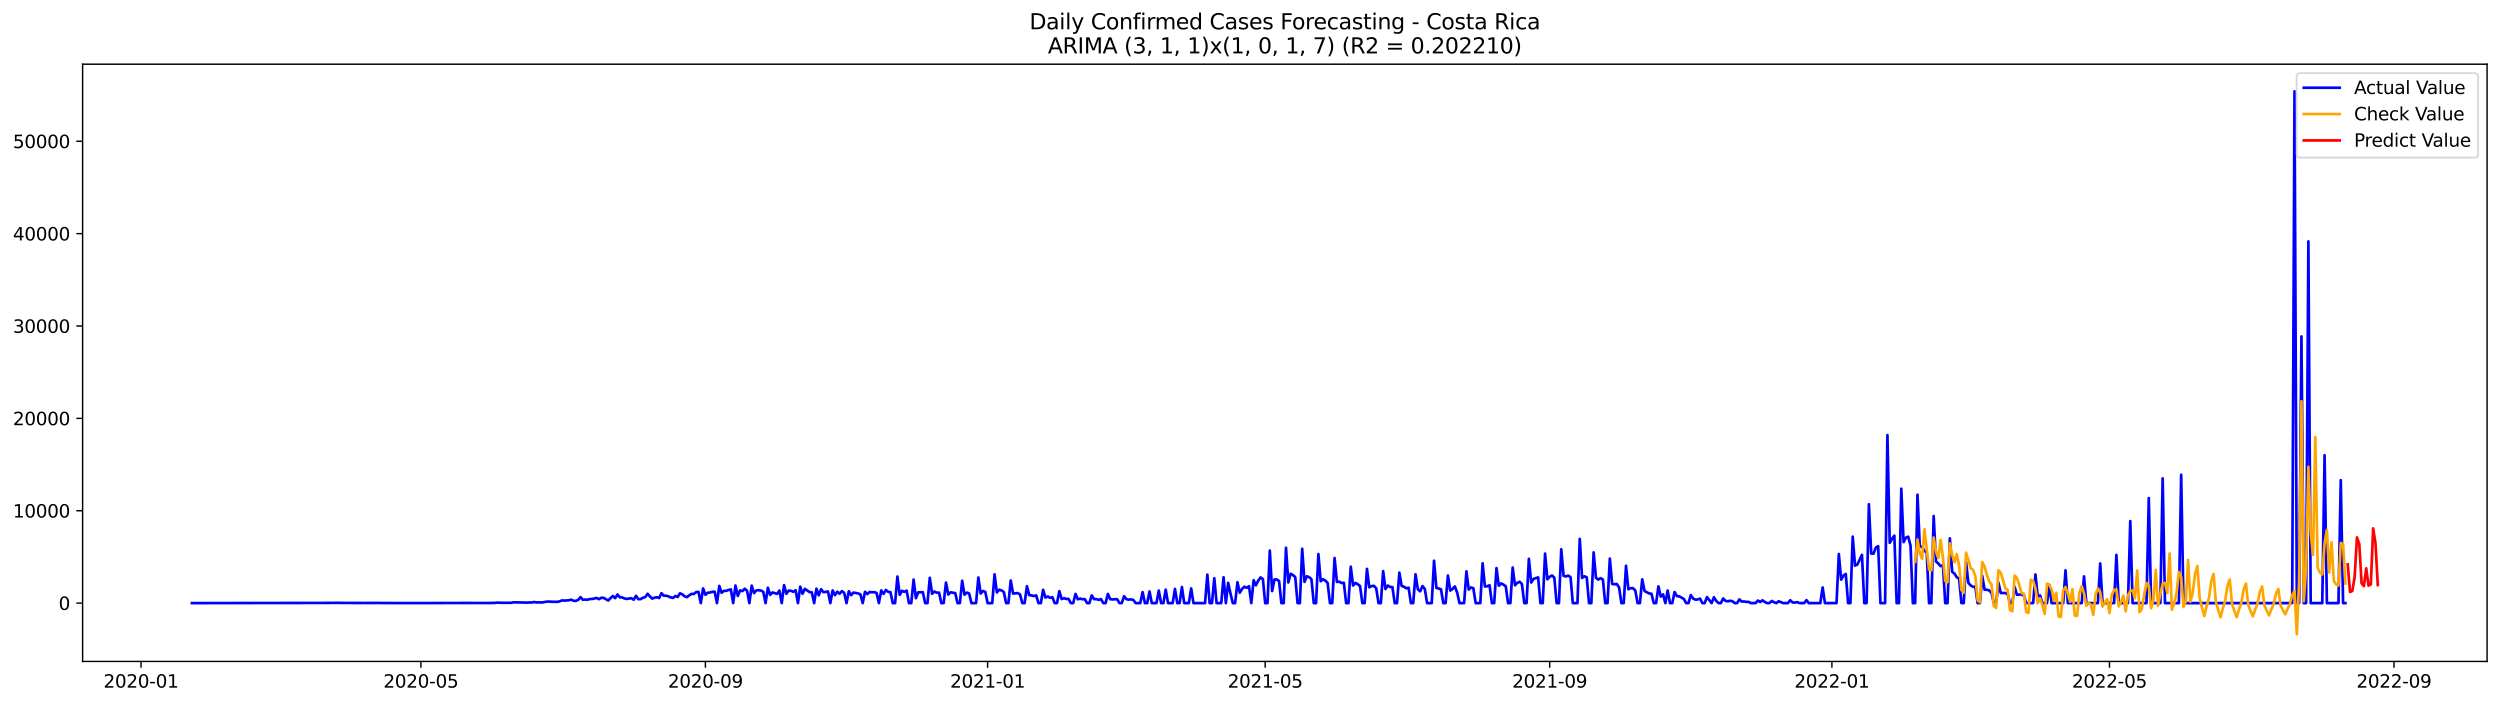 <?xml version="1.0" encoding="utf-8" standalone="no"?>
<!DOCTYPE svg PUBLIC "-//W3C//DTD SVG 1.1//EN"
  "http://www.w3.org/Graphics/SVG/1.1/DTD/svg11.dtd">
<svg xmlns:xlink="http://www.w3.org/1999/xlink" width="1392.412pt" height="392.274pt" viewBox="0 0 1392.412 392.274" xmlns="http://www.w3.org/2000/svg" version="1.1">
 <defs>
  <style type="text/css">*{stroke-linejoin: round; stroke-linecap: butt}</style>
 </defs>
 <g id="figure_1">
  <g id="patch_1">
   <path d="M 0 392.274 
L 1392.412 392.274 
L 1392.412 0 
L 0 0 
z
" style="fill: #ffffff"/>
  </g>
  <g id="axes_1">
   <g id="patch_2">
    <path d="M 46.013 368.396 
L 1385.213 368.396 
L 1385.213 35.755 
L 46.013 35.755 
z
" style="fill: #ffffff"/>
   </g>
   <g id="matplotlib.axis_1">
    <g id="xtick_1">
     <g id="line2d_1">
      <defs>
       <path id="me4f6e1c572" d="M 0 0 
L 0 3.5 
" style="stroke: #000000; stroke-width: 0.8"/>
      </defs>
      <g>
       <use xlink:href="#me4f6e1c572" x="78.542" y="368.396" style="stroke: #000000; stroke-width: 0.8"/>
      </g>
     </g>
     <g id="text_1">
      <!-- 2020-01 -->
      <g transform="translate(57.651 382.994)scale(0.1 -0.1)">
       <defs>
        <path id="DejaVuSans-32" d="M 1228 531 
L 3431 531 
L 3431 0 
L 469 0 
L 469 531 
Q 828 903 1448 1529 
Q 2069 2156 2228 2338 
Q 2531 2678 2651 2914 
Q 2772 3150 2772 3378 
Q 2772 3750 2511 3984 
Q 2250 4219 1831 4219 
Q 1534 4219 1204 4116 
Q 875 4013 500 3803 
L 500 4441 
Q 881 4594 1212 4672 
Q 1544 4750 1819 4750 
Q 2544 4750 2975 4387 
Q 3406 4025 3406 3419 
Q 3406 3131 3298 2873 
Q 3191 2616 2906 2266 
Q 2828 2175 2409 1742 
Q 1991 1309 1228 531 
z
" transform="scale(0.016)"/>
        <path id="DejaVuSans-30" d="M 2034 4250 
Q 1547 4250 1301 3770 
Q 1056 3291 1056 2328 
Q 1056 1369 1301 889 
Q 1547 409 2034 409 
Q 2525 409 2770 889 
Q 3016 1369 3016 2328 
Q 3016 3291 2770 3770 
Q 2525 4250 2034 4250 
z
M 2034 4750 
Q 2819 4750 3233 4129 
Q 3647 3509 3647 2328 
Q 3647 1150 3233 529 
Q 2819 -91 2034 -91 
Q 1250 -91 836 529 
Q 422 1150 422 2328 
Q 422 3509 836 4129 
Q 1250 4750 2034 4750 
z
" transform="scale(0.016)"/>
        <path id="DejaVuSans-2d" d="M 313 2009 
L 1997 2009 
L 1997 1497 
L 313 1497 
L 313 2009 
z
" transform="scale(0.016)"/>
        <path id="DejaVuSans-31" d="M 794 531 
L 1825 531 
L 1825 4091 
L 703 3866 
L 703 4441 
L 1819 4666 
L 2450 4666 
L 2450 531 
L 3481 531 
L 3481 0 
L 794 0 
L 794 531 
z
" transform="scale(0.016)"/>
       </defs>
       <use xlink:href="#DejaVuSans-32"/>
       <use xlink:href="#DejaVuSans-30" x="63.623"/>
       <use xlink:href="#DejaVuSans-32" x="127.246"/>
       <use xlink:href="#DejaVuSans-30" x="190.869"/>
       <use xlink:href="#DejaVuSans-2d" x="254.492"/>
       <use xlink:href="#DejaVuSans-30" x="290.576"/>
       <use xlink:href="#DejaVuSans-31" x="354.199"/>
      </g>
     </g>
    </g>
    <g id="xtick_2">
     <g id="line2d_2">
      <g>
       <use xlink:href="#me4f6e1c572" x="234.428" y="368.396" style="stroke: #000000; stroke-width: 0.8"/>
      </g>
     </g>
     <g id="text_2">
      <!-- 2020-05 -->
      <g transform="translate(213.537 382.994)scale(0.1 -0.1)">
       <defs>
        <path id="DejaVuSans-35" d="M 691 4666 
L 3169 4666 
L 3169 4134 
L 1269 4134 
L 1269 2991 
Q 1406 3038 1543 3061 
Q 1681 3084 1819 3084 
Q 2600 3084 3056 2656 
Q 3513 2228 3513 1497 
Q 3513 744 3044 326 
Q 2575 -91 1722 -91 
Q 1428 -91 1123 -41 
Q 819 9 494 109 
L 494 744 
Q 775 591 1075 516 
Q 1375 441 1709 441 
Q 2250 441 2565 725 
Q 2881 1009 2881 1497 
Q 2881 1984 2565 2268 
Q 2250 2553 1709 2553 
Q 1456 2553 1204 2497 
Q 953 2441 691 2322 
L 691 4666 
z
" transform="scale(0.016)"/>
       </defs>
       <use xlink:href="#DejaVuSans-32"/>
       <use xlink:href="#DejaVuSans-30" x="63.623"/>
       <use xlink:href="#DejaVuSans-32" x="127.246"/>
       <use xlink:href="#DejaVuSans-30" x="190.869"/>
       <use xlink:href="#DejaVuSans-2d" x="254.492"/>
       <use xlink:href="#DejaVuSans-30" x="290.576"/>
       <use xlink:href="#DejaVuSans-35" x="354.199"/>
      </g>
     </g>
    </g>
    <g id="xtick_3">
     <g id="line2d_3">
      <g>
       <use xlink:href="#me4f6e1c572" x="392.89" y="368.396" style="stroke: #000000; stroke-width: 0.8"/>
      </g>
     </g>
     <g id="text_3">
      <!-- 2020-09 -->
      <g transform="translate(371.999 382.994)scale(0.1 -0.1)">
       <defs>
        <path id="DejaVuSans-39" d="M 703 97 
L 703 672 
Q 941 559 1184 500 
Q 1428 441 1663 441 
Q 2288 441 2617 861 
Q 2947 1281 2994 2138 
Q 2813 1869 2534 1725 
Q 2256 1581 1919 1581 
Q 1219 1581 811 2004 
Q 403 2428 403 3163 
Q 403 3881 828 4315 
Q 1253 4750 1959 4750 
Q 2769 4750 3195 4129 
Q 3622 3509 3622 2328 
Q 3622 1225 3098 567 
Q 2575 -91 1691 -91 
Q 1453 -91 1209 -44 
Q 966 3 703 97 
z
M 1959 2075 
Q 2384 2075 2632 2365 
Q 2881 2656 2881 3163 
Q 2881 3666 2632 3958 
Q 2384 4250 1959 4250 
Q 1534 4250 1286 3958 
Q 1038 3666 1038 3163 
Q 1038 2656 1286 2365 
Q 1534 2075 1959 2075 
z
" transform="scale(0.016)"/>
       </defs>
       <use xlink:href="#DejaVuSans-32"/>
       <use xlink:href="#DejaVuSans-30" x="63.623"/>
       <use xlink:href="#DejaVuSans-32" x="127.246"/>
       <use xlink:href="#DejaVuSans-30" x="190.869"/>
       <use xlink:href="#DejaVuSans-2d" x="254.492"/>
       <use xlink:href="#DejaVuSans-30" x="290.576"/>
       <use xlink:href="#DejaVuSans-39" x="354.199"/>
      </g>
     </g>
    </g>
    <g id="xtick_4">
     <g id="line2d_4">
      <g>
       <use xlink:href="#me4f6e1c572" x="550.064" y="368.396" style="stroke: #000000; stroke-width: 0.8"/>
      </g>
     </g>
     <g id="text_4">
      <!-- 2021-01 -->
      <g transform="translate(529.173 382.994)scale(0.1 -0.1)">
       <use xlink:href="#DejaVuSans-32"/>
       <use xlink:href="#DejaVuSans-30" x="63.623"/>
       <use xlink:href="#DejaVuSans-32" x="127.246"/>
       <use xlink:href="#DejaVuSans-31" x="190.869"/>
       <use xlink:href="#DejaVuSans-2d" x="254.492"/>
       <use xlink:href="#DejaVuSans-30" x="290.576"/>
       <use xlink:href="#DejaVuSans-31" x="354.199"/>
      </g>
     </g>
    </g>
    <g id="xtick_5">
     <g id="line2d_5">
      <g>
       <use xlink:href="#me4f6e1c572" x="704.662" y="368.396" style="stroke: #000000; stroke-width: 0.8"/>
      </g>
     </g>
     <g id="text_5">
      <!-- 2021-05 -->
      <g transform="translate(683.77 382.994)scale(0.1 -0.1)">
       <use xlink:href="#DejaVuSans-32"/>
       <use xlink:href="#DejaVuSans-30" x="63.623"/>
       <use xlink:href="#DejaVuSans-32" x="127.246"/>
       <use xlink:href="#DejaVuSans-31" x="190.869"/>
       <use xlink:href="#DejaVuSans-2d" x="254.492"/>
       <use xlink:href="#DejaVuSans-30" x="290.576"/>
       <use xlink:href="#DejaVuSans-35" x="354.199"/>
      </g>
     </g>
    </g>
    <g id="xtick_6">
     <g id="line2d_6">
      <g>
       <use xlink:href="#me4f6e1c572" x="863.124" y="368.396" style="stroke: #000000; stroke-width: 0.8"/>
      </g>
     </g>
     <g id="text_6">
      <!-- 2021-09 -->
      <g transform="translate(842.233 382.994)scale(0.1 -0.1)">
       <use xlink:href="#DejaVuSans-32"/>
       <use xlink:href="#DejaVuSans-30" x="63.623"/>
       <use xlink:href="#DejaVuSans-32" x="127.246"/>
       <use xlink:href="#DejaVuSans-31" x="190.869"/>
       <use xlink:href="#DejaVuSans-2d" x="254.492"/>
       <use xlink:href="#DejaVuSans-30" x="290.576"/>
       <use xlink:href="#DejaVuSans-39" x="354.199"/>
      </g>
     </g>
    </g>
    <g id="xtick_7">
     <g id="line2d_7">
      <g>
       <use xlink:href="#me4f6e1c572" x="1020.298" y="368.396" style="stroke: #000000; stroke-width: 0.8"/>
      </g>
     </g>
     <g id="text_7">
      <!-- 2022-01 -->
      <g transform="translate(999.407 382.994)scale(0.1 -0.1)">
       <use xlink:href="#DejaVuSans-32"/>
       <use xlink:href="#DejaVuSans-30" x="63.623"/>
       <use xlink:href="#DejaVuSans-32" x="127.246"/>
       <use xlink:href="#DejaVuSans-32" x="190.869"/>
       <use xlink:href="#DejaVuSans-2d" x="254.492"/>
       <use xlink:href="#DejaVuSans-30" x="290.576"/>
       <use xlink:href="#DejaVuSans-31" x="354.199"/>
      </g>
     </g>
    </g>
    <g id="xtick_8">
     <g id="line2d_8">
      <g>
       <use xlink:href="#me4f6e1c572" x="1174.896" y="368.396" style="stroke: #000000; stroke-width: 0.8"/>
      </g>
     </g>
     <g id="text_8">
      <!-- 2022-05 -->
      <g transform="translate(1154.004 382.994)scale(0.1 -0.1)">
       <use xlink:href="#DejaVuSans-32"/>
       <use xlink:href="#DejaVuSans-30" x="63.623"/>
       <use xlink:href="#DejaVuSans-32" x="127.246"/>
       <use xlink:href="#DejaVuSans-32" x="190.869"/>
       <use xlink:href="#DejaVuSans-2d" x="254.492"/>
       <use xlink:href="#DejaVuSans-30" x="290.576"/>
       <use xlink:href="#DejaVuSans-35" x="354.199"/>
      </g>
     </g>
    </g>
    <g id="xtick_9">
     <g id="line2d_9">
      <g>
       <use xlink:href="#me4f6e1c572" x="1333.358" y="368.396" style="stroke: #000000; stroke-width: 0.8"/>
      </g>
     </g>
     <g id="text_9">
      <!-- 2022-09 -->
      <g transform="translate(1312.467 382.994)scale(0.1 -0.1)">
       <use xlink:href="#DejaVuSans-32"/>
       <use xlink:href="#DejaVuSans-30" x="63.623"/>
       <use xlink:href="#DejaVuSans-32" x="127.246"/>
       <use xlink:href="#DejaVuSans-32" x="190.869"/>
       <use xlink:href="#DejaVuSans-2d" x="254.492"/>
       <use xlink:href="#DejaVuSans-30" x="290.576"/>
       <use xlink:href="#DejaVuSans-39" x="354.199"/>
      </g>
     </g>
    </g>
   </g>
   <g id="matplotlib.axis_2">
    <g id="ytick_1">
     <g id="line2d_10">
      <defs>
       <path id="m1cd0a326ac" d="M 0 0 
L -3.5 0 
" style="stroke: #000000; stroke-width: 0.8"/>
      </defs>
      <g>
       <use xlink:href="#m1cd0a326ac" x="46.013" y="335.909" style="stroke: #000000; stroke-width: 0.8"/>
      </g>
     </g>
     <g id="text_10">
      <!-- 0 -->
      <g transform="translate(32.65 339.708)scale(0.1 -0.1)">
       <use xlink:href="#DejaVuSans-30"/>
      </g>
     </g>
    </g>
    <g id="ytick_2">
     <g id="line2d_11">
      <g>
       <use xlink:href="#m1cd0a326ac" x="46.013" y="284.464" style="stroke: #000000; stroke-width: 0.8"/>
      </g>
     </g>
     <g id="text_11">
      <!-- 10000 -->
      <g transform="translate(7.2 288.264)scale(0.1 -0.1)">
       <use xlink:href="#DejaVuSans-31"/>
       <use xlink:href="#DejaVuSans-30" x="63.623"/>
       <use xlink:href="#DejaVuSans-30" x="127.246"/>
       <use xlink:href="#DejaVuSans-30" x="190.869"/>
       <use xlink:href="#DejaVuSans-30" x="254.492"/>
      </g>
     </g>
    </g>
    <g id="ytick_3">
     <g id="line2d_12">
      <g>
       <use xlink:href="#m1cd0a326ac" x="46.013" y="233.02" style="stroke: #000000; stroke-width: 0.8"/>
      </g>
     </g>
     <g id="text_12">
      <!-- 20000 -->
      <g transform="translate(7.2 236.819)scale(0.1 -0.1)">
       <use xlink:href="#DejaVuSans-32"/>
       <use xlink:href="#DejaVuSans-30" x="63.623"/>
       <use xlink:href="#DejaVuSans-30" x="127.246"/>
       <use xlink:href="#DejaVuSans-30" x="190.869"/>
       <use xlink:href="#DejaVuSans-30" x="254.492"/>
      </g>
     </g>
    </g>
    <g id="ytick_4">
     <g id="line2d_13">
      <g>
       <use xlink:href="#m1cd0a326ac" x="46.013" y="181.575" style="stroke: #000000; stroke-width: 0.8"/>
      </g>
     </g>
     <g id="text_13">
      <!-- 30000 -->
      <g transform="translate(7.2 185.375)scale(0.1 -0.1)">
       <defs>
        <path id="DejaVuSans-33" d="M 2597 2516 
Q 3050 2419 3304 2112 
Q 3559 1806 3559 1356 
Q 3559 666 3084 287 
Q 2609 -91 1734 -91 
Q 1441 -91 1130 -33 
Q 819 25 488 141 
L 488 750 
Q 750 597 1062 519 
Q 1375 441 1716 441 
Q 2309 441 2620 675 
Q 2931 909 2931 1356 
Q 2931 1769 2642 2001 
Q 2353 2234 1838 2234 
L 1294 2234 
L 1294 2753 
L 1863 2753 
Q 2328 2753 2575 2939 
Q 2822 3125 2822 3475 
Q 2822 3834 2567 4026 
Q 2313 4219 1838 4219 
Q 1578 4219 1281 4162 
Q 984 4106 628 3988 
L 628 4550 
Q 988 4650 1302 4700 
Q 1616 4750 1894 4750 
Q 2613 4750 3031 4423 
Q 3450 4097 3450 3541 
Q 3450 3153 3228 2886 
Q 3006 2619 2597 2516 
z
" transform="scale(0.016)"/>
       </defs>
       <use xlink:href="#DejaVuSans-33"/>
       <use xlink:href="#DejaVuSans-30" x="63.623"/>
       <use xlink:href="#DejaVuSans-30" x="127.246"/>
       <use xlink:href="#DejaVuSans-30" x="190.869"/>
       <use xlink:href="#DejaVuSans-30" x="254.492"/>
      </g>
     </g>
    </g>
    <g id="ytick_5">
     <g id="line2d_14">
      <g>
       <use xlink:href="#m1cd0a326ac" x="46.013" y="130.131" style="stroke: #000000; stroke-width: 0.8"/>
      </g>
     </g>
     <g id="text_14">
      <!-- 40000 -->
      <g transform="translate(7.2 133.93)scale(0.1 -0.1)">
       <defs>
        <path id="DejaVuSans-34" d="M 2419 4116 
L 825 1625 
L 2419 1625 
L 2419 4116 
z
M 2253 4666 
L 3047 4666 
L 3047 1625 
L 3713 1625 
L 3713 1100 
L 3047 1100 
L 3047 0 
L 2419 0 
L 2419 1100 
L 313 1100 
L 313 1709 
L 2253 4666 
z
" transform="scale(0.016)"/>
       </defs>
       <use xlink:href="#DejaVuSans-34"/>
       <use xlink:href="#DejaVuSans-30" x="63.623"/>
       <use xlink:href="#DejaVuSans-30" x="127.246"/>
       <use xlink:href="#DejaVuSans-30" x="190.869"/>
       <use xlink:href="#DejaVuSans-30" x="254.492"/>
      </g>
     </g>
    </g>
    <g id="ytick_6">
     <g id="line2d_15">
      <g>
       <use xlink:href="#m1cd0a326ac" x="46.013" y="78.686" style="stroke: #000000; stroke-width: 0.8"/>
      </g>
     </g>
     <g id="text_15">
      <!-- 50000 -->
      <g transform="translate(7.2 82.486)scale(0.1 -0.1)">
       <use xlink:href="#DejaVuSans-35"/>
       <use xlink:href="#DejaVuSans-30" x="63.623"/>
       <use xlink:href="#DejaVuSans-30" x="127.246"/>
       <use xlink:href="#DejaVuSans-30" x="190.869"/>
       <use xlink:href="#DejaVuSans-30" x="254.492"/>
      </g>
     </g>
    </g>
   </g>
   <g id="line2d_16">
    <path d="M 106.885 335.909 
L 180.319 335.806 
L 184.184 335.785 
L 188.049 335.754 
L 191.914 335.811 
L 202.22 335.842 
L 211.238 335.821 
L 213.815 335.868 
L 216.392 335.873 
L 238.293 335.893 
L 240.87 335.878 
L 249.888 335.852 
L 255.041 335.857 
L 257.618 335.826 
L 273.077 335.863 
L 274.366 335.765 
L 275.654 335.801 
L 276.942 335.641 
L 279.519 335.734 
L 284.672 335.739 
L 285.961 335.466 
L 293.69 335.641 
L 294.979 335.523 
L 296.267 335.559 
L 297.555 335.297 
L 298.844 335.554 
L 300.132 335.466 
L 301.42 335.58 
L 302.709 335.441 
L 303.997 335.153 
L 305.285 335.039 
L 307.862 335.173 
L 310.438 335.194 
L 311.727 334.931 
L 313.015 334.396 
L 314.303 334.52 
L 316.88 334.314 
L 318.168 333.98 
L 319.457 334.648 
L 320.745 334.648 
L 322.033 334.108 
L 323.322 332.57 
L 324.61 334.057 
L 325.898 333.923 
L 327.187 334.031 
L 328.475 333.645 
L 329.763 333.614 
L 332.34 333.028 
L 333.628 333.733 
L 334.916 332.915 
L 336.205 333.012 
L 338.781 334.484 
L 340.07 333.079 
L 341.358 331.958 
L 342.646 333.131 
L 343.935 331.119 
L 345.223 332.673 
L 346.511 332.76 
L 347.8 333.321 
L 349.088 333.563 
L 351.664 333.182 
L 352.953 334.021 
L 354.241 331.855 
L 355.529 333.712 
L 356.818 333.671 
L 358.106 332.925 
L 359.394 332.549 
L 360.683 330.708 
L 361.971 332.2 
L 363.259 333.419 
L 364.548 332.894 
L 365.836 332.637 
L 367.124 333.085 
L 368.413 330.394 
L 369.701 331.783 
L 370.989 331.762 
L 372.277 332.164 
L 373.566 332.724 
L 374.854 333.033 
L 376.142 331.968 
L 377.431 332.483 
L 378.719 330.461 
L 380.007 331.022 
L 381.296 332.122 
L 382.584 332.601 
L 383.872 331.577 
L 385.161 330.754 
L 386.449 330.842 
L 387.737 329.771 
L 389.025 329.663 
L 390.314 335.909 
L 391.602 327.739 
L 392.89 331.294 
L 394.179 330.142 
L 395.467 329.977 
L 396.755 329.622 
L 398.044 329.53 
L 399.332 335.909 
L 400.62 326.34 
L 401.909 330.162 
L 403.197 329.082 
L 404.485 329.092 
L 405.774 328.604 
L 407.062 328.269 
L 408.35 335.909 
L 409.638 326.098 
L 410.927 331.917 
L 412.215 328.815 
L 413.503 329.211 
L 414.792 327.904 
L 416.08 329.026 
L 417.368 335.909 
L 418.657 326.186 
L 419.945 330.317 
L 421.233 328.861 
L 422.522 328.707 
L 423.81 328.928 
L 425.098 329.566 
L 426.387 335.909 
L 427.675 327.343 
L 428.963 331.33 
L 430.251 329.962 
L 432.828 330.759 
L 434.116 328.948 
L 435.405 335.909 
L 436.693 325.893 
L 437.981 330.697 
L 439.27 328.938 
L 440.558 329.062 
L 441.846 329.607 
L 443.135 328.779 
L 444.423 335.909 
L 445.711 326.731 
L 447 330.687 
L 448.288 327.976 
L 450.864 329.756 
L 452.153 329.91 
L 453.441 335.909 
L 454.729 327.878 
L 456.018 331.551 
L 457.306 328.177 
L 458.594 329.782 
L 459.883 329.684 
L 461.171 329.417 
L 462.459 335.909 
L 463.748 328.851 
L 465.036 331.474 
L 466.324 329.576 
L 467.613 330.677 
L 468.901 329.242 
L 470.189 330.224 
L 471.477 335.909 
L 472.766 329.293 
L 474.054 331.469 
L 475.342 330.039 
L 477.919 330.507 
L 479.207 331.042 
L 480.496 335.909 
L 481.784 329.612 
L 483.072 330.872 
L 484.361 329.725 
L 485.649 329.885 
L 486.937 329.818 
L 488.225 330.25 
L 489.514 335.909 
L 490.802 328.866 
L 492.09 330.775 
L 493.379 328.593 
L 494.667 329.638 
L 495.955 329.802 
L 497.244 335.909 
L 498.532 335.909 
L 499.82 321.108 
L 501.109 331.305 
L 502.397 329.067 
L 503.685 329.622 
L 504.974 328.959 
L 506.262 335.909 
L 507.55 335.909 
L 508.838 322.816 
L 510.127 333.162 
L 511.415 329.9 
L 513.992 329.838 
L 515.28 335.909 
L 516.568 335.909 
L 517.857 321.834 
L 519.145 330.718 
L 520.433 329.437 
L 521.722 330.111 
L 523.01 330.085 
L 524.298 335.909 
L 525.587 335.909 
L 526.875 324.478 
L 528.163 331.14 
L 529.451 329.905 
L 532.028 330.332 
L 533.316 335.909 
L 534.605 335.909 
L 535.893 323.454 
L 537.181 331.222 
L 538.47 330.054 
L 539.758 330.517 
L 541.046 335.909 
L 543.623 335.909 
L 544.911 321.648 
L 546.2 330.574 
L 547.488 329.144 
L 548.776 329.699 
L 550.064 335.909 
L 552.641 335.909 
L 553.929 319.884 
L 555.218 329.967 
L 556.506 328.465 
L 557.794 328.866 
L 559.083 329.699 
L 560.371 335.909 
L 561.659 335.909 
L 562.948 323.32 
L 564.236 330.6 
L 566.812 330.322 
L 568.101 331.047 
L 569.389 335.909 
L 570.677 335.909 
L 571.966 326.5 
L 573.254 331.479 
L 574.542 331.613 
L 575.831 331.973 
L 577.119 331.634 
L 578.407 335.909 
L 579.696 335.909 
L 580.984 328.516 
L 582.272 332.822 
L 583.561 332.2 
L 584.849 332.971 
L 586.137 332.622 
L 587.425 335.909 
L 588.714 335.909 
L 590.002 329.257 
L 591.29 333.645 
L 592.579 333.193 
L 593.867 333.568 
L 595.155 333.614 
L 596.444 335.909 
L 597.732 335.909 
L 599.02 330.78 
L 600.309 333.764 
L 601.597 333.409 
L 602.885 333.758 
L 604.174 333.692 
L 605.462 335.909 
L 606.75 335.909 
L 608.038 331.603 
L 609.327 333.697 
L 610.615 333.676 
L 611.903 334.093 
L 613.192 333.661 
L 614.48 335.909 
L 615.768 335.909 
L 617.057 330.785 
L 618.345 333.733 
L 619.633 333.856 
L 622.21 333.712 
L 623.498 335.909 
L 624.787 335.909 
L 626.075 332.076 
L 627.363 333.707 
L 628.651 333.974 
L 629.94 333.836 
L 631.228 334.124 
L 632.516 335.909 
L 635.093 335.909 
L 636.381 329.777 
L 637.67 335.909 
L 638.958 335.909 
L 640.246 329.422 
L 641.535 335.909 
L 644.111 335.909 
L 645.4 328.943 
L 646.688 335.909 
L 647.976 335.909 
L 649.264 328.418 
L 650.553 335.909 
L 653.129 335.909 
L 654.418 328.012 
L 655.706 335.909 
L 656.994 335.909 
L 658.283 326.957 
L 659.571 335.909 
L 662.148 335.909 
L 663.436 327.75 
L 664.724 335.909 
L 671.166 335.909 
L 672.454 320.054 
L 673.742 335.909 
L 675.031 335.909 
L 676.319 322.029 
L 677.607 335.909 
L 680.184 335.909 
L 681.472 321.509 
L 682.761 335.909 
L 684.049 324.642 
L 685.337 330.538 
L 686.625 335.909 
L 687.914 335.909 
L 689.202 324.282 
L 690.49 330.096 
L 691.779 328.033 
L 693.067 326.772 
L 694.355 327.39 
L 695.644 326.494 
L 696.932 335.909 
L 698.22 323.151 
L 699.509 325.995 
L 700.797 323.387 
L 702.085 321.602 
L 703.374 322.487 
L 704.662 335.909 
L 705.95 335.909 
L 707.238 306.663 
L 708.527 329.2 
L 709.815 322.765 
L 711.103 322.744 
L 712.392 323.603 
L 713.68 335.909 
L 714.968 335.909 
L 716.257 305.083 
L 717.545 324.406 
L 718.833 319.585 
L 720.122 320.275 
L 721.41 321.427 
L 722.698 335.909 
L 723.987 335.909 
L 725.275 305.634 
L 726.563 324.107 
L 727.851 320.99 
L 729.14 321.443 
L 730.428 322.6 
L 731.716 335.909 
L 733.005 335.909 
L 734.293 308.592 
L 735.581 323.716 
L 736.87 322.6 
L 738.158 323.377 
L 739.446 324.694 
L 740.735 335.909 
L 742.023 335.909 
L 743.311 310.783 
L 744.6 324.113 
L 745.888 323.979 
L 747.176 324.689 
L 748.464 324.591 
L 749.753 335.909 
L 751.041 335.909 
L 752.329 315.635 
L 753.618 326.134 
L 754.906 324.658 
L 756.194 325.409 
L 757.483 326.381 
L 758.771 335.909 
L 760.059 335.909 
L 761.348 316.854 
L 762.636 327.122 
L 763.924 326.417 
L 765.212 326.294 
L 766.501 327.657 
L 767.789 335.909 
L 769.077 335.909 
L 770.366 318.083 
L 771.654 328.064 
L 772.942 326.119 
L 774.231 326.942 
L 775.519 326.963 
L 776.807 335.909 
L 778.096 335.909 
L 779.384 318.937 
L 780.672 326.356 
L 781.961 326.767 
L 783.249 327.667 
L 784.537 327.338 
L 785.825 335.909 
L 787.114 335.909 
L 788.402 319.868 
L 789.69 328.254 
L 790.979 329.329 
L 792.267 326.407 
L 793.555 327.966 
L 794.844 335.909 
L 797.42 335.909 
L 798.709 312.311 
L 799.997 327.405 
L 802.574 328.192 
L 803.862 335.909 
L 805.15 335.909 
L 806.438 320.563 
L 807.727 328.943 
L 809.015 328.028 
L 810.303 326.639 
L 811.592 330.049 
L 812.88 335.909 
L 815.457 335.909 
L 816.745 318.232 
L 818.033 328.362 
L 819.322 327.189 
L 820.61 327.637 
L 821.898 335.909 
L 824.475 335.909 
L 825.763 313.741 
L 827.051 326.675 
L 828.34 326.51 
L 829.628 325.97 
L 830.916 335.909 
L 832.205 335.909 
L 833.493 316.437 
L 834.781 326.227 
L 836.07 324.961 
L 837.358 325.61 
L 838.646 326.541 
L 839.935 335.909 
L 841.223 335.909 
L 842.511 316.082 
L 843.8 325.97 
L 845.088 324.617 
L 846.376 324.02 
L 847.664 325.311 
L 848.953 335.909 
L 850.241 335.909 
L 851.529 311.241 
L 852.818 324.437 
L 854.106 322.435 
L 856.683 321.571 
L 857.971 335.909 
L 859.259 335.909 
L 860.548 308.329 
L 861.836 322.631 
L 863.124 321.257 
L 864.413 320.522 
L 865.701 321.762 
L 866.989 335.909 
L 868.277 335.909 
L 869.566 305.922 
L 870.854 320.702 
L 872.142 321.072 
L 873.431 320.604 
L 874.719 321.376 
L 876.007 335.909 
L 878.584 335.909 
L 879.872 300.145 
L 881.161 321.89 
L 882.449 320.985 
L 883.737 321.499 
L 885.025 335.909 
L 886.314 335.909 
L 887.602 307.666 
L 888.89 321.859 
L 890.179 322.806 
L 891.467 322.014 
L 892.755 322.79 
L 894.044 335.909 
L 895.332 335.909 
L 896.62 311.128 
L 897.909 325.219 
L 899.197 325.435 
L 900.485 325.25 
L 901.774 327.225 
L 903.062 335.909 
L 904.35 335.909 
L 905.638 315.11 
L 906.927 328.161 
L 908.215 327.606 
L 909.503 327.59 
L 910.792 328.871 
L 912.08 335.909 
L 913.368 335.909 
L 914.657 322.667 
L 915.945 329.123 
L 917.233 329.89 
L 918.522 330.507 
L 919.81 330.713 
L 921.098 335.909 
L 922.387 335.909 
L 923.675 326.603 
L 924.963 332.267 
L 926.251 331.058 
L 927.54 335.909 
L 928.828 328.881 
L 930.116 335.909 
L 931.405 335.909 
L 932.693 329.761 
L 933.981 332.014 
L 935.27 332.143 
L 937.846 333.604 
L 939.135 335.909 
L 940.423 335.909 
L 941.711 331.459 
L 943 333.383 
L 944.288 333.964 
L 945.576 333.866 
L 946.864 333.403 
L 948.153 335.909 
L 949.441 335.909 
L 950.729 332.565 
L 953.306 335.909 
L 954.594 332.647 
L 955.883 334.7 
L 957.171 335.909 
L 958.459 335.909 
L 959.748 333.321 
L 961.036 334.679 
L 962.324 334.906 
L 963.612 334.618 
L 964.901 334.875 
L 966.189 335.909 
L 967.477 335.909 
L 968.766 333.83 
L 970.054 335.05 
L 971.342 334.998 
L 972.631 335.225 
L 973.919 335.235 
L 975.207 335.909 
L 977.784 335.909 
L 979.072 334.474 
L 980.361 335.291 
L 981.649 334.345 
L 982.937 335.291 
L 984.225 335.909 
L 985.514 335.909 
L 986.802 334.72 
L 988.09 335.436 
L 989.379 335.909 
L 990.667 334.88 
L 993.244 335.909 
L 995.82 335.909 
L 997.109 334.314 
L 998.397 335.559 
L 999.685 335.626 
L 1000.974 335.343 
L 1002.262 335.909 
L 1004.838 335.909 
L 1006.127 334.252 
L 1007.415 335.909 
L 1013.857 335.909 
L 1015.145 327.184 
L 1016.433 335.909 
L 1022.875 335.909 
L 1024.163 308.566 
L 1025.451 322.832 
L 1026.74 320.573 
L 1028.028 319.688 
L 1029.316 335.909 
L 1030.605 335.909 
L 1031.893 298.879 
L 1033.181 315.074 
L 1034.47 314.456 
L 1037.046 309.034 
L 1038.335 335.909 
L 1039.623 335.909 
L 1040.911 280.837 
L 1042.2 308.309 
L 1043.488 308.34 
L 1044.776 304.96 
L 1046.064 304.173 
L 1047.353 335.909 
L 1049.929 335.909 
L 1051.218 242.342 
L 1052.506 302.341 
L 1053.794 300.057 
L 1055.083 298.344 
L 1056.371 335.909 
L 1057.659 335.909 
L 1058.948 272.195 
L 1060.236 301.925 
L 1061.524 299.44 
L 1062.812 298.925 
L 1064.101 303.9 
L 1065.389 335.909 
L 1066.677 335.909 
L 1067.966 275.528 
L 1069.254 304.342 
L 1070.542 304.502 
L 1071.831 306.812 
L 1073.119 307.676 
L 1074.407 335.909 
L 1075.696 335.909 
L 1076.984 287.412 
L 1078.272 312.723 
L 1079.561 313.834 
L 1080.849 315.305 
L 1082.137 314.745 
L 1083.425 335.909 
L 1084.714 335.909 
L 1086.002 299.862 
L 1087.29 318.464 
L 1088.579 319.472 
L 1089.867 321.525 
L 1091.155 322.297 
L 1092.444 335.909 
L 1093.732 335.909 
L 1095.02 312.985 
L 1096.309 324.576 
L 1097.597 326.088 
L 1098.885 326.793 
L 1100.174 326.798 
L 1101.462 335.909 
L 1102.75 335.909 
L 1104.038 320.707 
L 1105.327 328.408 
L 1106.615 328.455 
L 1107.903 328.871 
L 1109.192 330.137 
L 1110.48 335.909 
L 1111.768 335.909 
L 1113.057 324.473 
L 1114.345 330.286 
L 1116.922 330.27 
L 1118.21 330.98 
L 1119.498 335.909 
L 1120.787 335.909 
L 1122.075 326.896 
L 1123.363 331.269 
L 1125.94 331.058 
L 1127.228 331.706 
L 1128.516 335.909 
L 1132.381 335.909 
L 1133.67 319.951 
L 1134.958 332.261 
L 1136.246 331.634 
L 1137.535 335.909 
L 1140.111 335.909 
L 1141.4 325.749 
L 1142.688 335.909 
L 1149.129 335.909 
L 1150.418 317.651 
L 1151.706 335.909 
L 1159.436 335.909 
L 1160.724 321.031 
L 1162.013 335.909 
L 1168.454 335.909 
L 1169.742 313.839 
L 1171.031 335.909 
L 1177.472 335.909 
L 1178.761 309.075 
L 1180.049 335.909 
L 1185.202 335.909 
L 1186.49 290.257 
L 1187.779 335.909 
L 1195.509 335.909 
L 1196.797 277.422 
L 1198.085 335.909 
L 1203.238 335.909 
L 1204.527 266.433 
L 1205.815 335.909 
L 1213.545 335.909 
L 1214.833 264.422 
L 1216.122 335.909 
L 1276.672 335.909 
L 1277.961 50.876 
L 1279.249 335.909 
L 1280.537 335.909 
L 1281.825 187.373 
L 1283.114 335.909 
L 1284.402 335.909 
L 1285.69 134.442 
L 1286.979 335.909 
L 1293.42 335.909 
L 1294.709 253.546 
L 1295.997 335.909 
L 1302.438 335.909 
L 1303.727 267.436 
L 1305.015 335.909 
L 1306.303 335.909 
L 1306.303 335.909 
" clip-path="url(#p9962891b19)" style="fill: none; stroke: #0000ff; stroke-width: 1.5; stroke-linecap: square"/>
   </g>
   <g id="line2d_17">
    <path d="M 1066.677 312.953 
L 1067.966 300.536 
L 1069.254 308.149 
L 1070.542 311.336 
L 1071.831 294.828 
L 1074.407 317.241 
L 1075.696 317.725 
L 1076.984 299.371 
L 1078.272 307.225 
L 1079.561 310.852 
L 1080.849 300.768 
L 1082.137 310.537 
L 1083.425 323.527 
L 1084.714 324.259 
L 1086.002 302.637 
L 1087.29 308.934 
L 1088.579 313.146 
L 1089.867 308.722 
L 1091.155 315.085 
L 1092.444 328.661 
L 1093.732 330.142 
L 1095.02 307.809 
L 1096.309 311.725 
L 1097.597 316.463 
L 1098.885 317.352 
L 1100.174 320.8 
L 1101.462 334.376 
L 1102.75 335.442 
L 1104.038 313.007 
L 1105.327 315.456 
L 1106.615 320.219 
L 1107.903 323.783 
L 1109.192 325.405 
L 1110.48 337.57 
L 1111.768 338.576 
L 1113.057 317.591 
L 1114.345 318.996 
L 1116.922 327.709 
L 1118.21 328.588 
L 1119.498 339.795 
L 1120.787 340.467 
L 1122.075 320.534 
L 1123.363 321.838 
L 1124.651 325.746 
L 1125.94 330.324 
L 1127.228 330.627 
L 1128.516 340.899 
L 1129.805 341.404 
L 1131.093 322.854 
L 1132.381 323.624 
L 1133.67 327.723 
L 1134.958 335.971 
L 1136.246 333.237 
L 1137.535 336.997 
L 1138.823 341.931 
L 1140.111 325.083 
L 1141.4 325.765 
L 1142.688 328.316 
L 1143.976 334.719 
L 1145.264 330.147 
L 1146.553 343.356 
L 1147.841 343.651 
L 1149.129 328.938 
L 1150.418 326.92 
L 1151.706 330.569 
L 1152.994 335.2 
L 1154.283 328.149 
L 1155.571 342.8 
L 1156.859 343.035 
L 1158.148 330.06 
L 1159.436 326.455 
L 1160.724 330.448 
L 1162.013 337.368 
L 1163.301 335.844 
L 1164.589 336.784 
L 1165.877 342.435 
L 1167.166 330.995 
L 1168.454 327.804 
L 1169.742 329.83 
L 1171.031 337.801 
L 1172.319 335.598 
L 1173.607 333.733 
L 1174.896 341.476 
L 1176.184 331.42 
L 1177.472 328.623 
L 1178.761 328.232 
L 1180.049 337.738 
L 1181.337 335.217 
L 1182.625 331.72 
L 1183.914 340.48 
L 1185.202 331.651 
L 1186.49 329.212 
L 1187.779 328.803 
L 1189.067 333.2 
L 1190.355 317.67 
L 1191.644 340.916 
L 1192.932 339.046 
L 1194.22 331.341 
L 1195.509 324.734 
L 1196.797 326.432 
L 1198.085 338.709 
L 1199.374 334.431 
L 1200.662 317.478 
L 1201.95 337.413 
L 1203.238 330.723 
L 1204.527 324.993 
L 1205.815 324.691 
L 1207.103 330.271 
L 1208.392 308.246 
L 1209.68 339.596 
L 1210.968 336.192 
L 1212.257 330.38 
L 1213.545 318.528 
L 1214.833 321.374 
L 1216.122 338.075 
L 1217.41 334.948 
L 1218.698 311.845 
L 1219.987 335.182 
L 1221.275 330.138 
L 1222.563 319.772 
L 1223.851 315.26 
L 1225.14 333.153 
L 1226.428 338.377 
L 1227.716 343.089 
L 1229.005 337.724 
L 1230.293 333.103 
L 1231.581 323.81 
L 1232.87 319.683 
L 1234.158 335.289 
L 1235.446 339.754 
L 1236.735 343.778 
L 1238.023 338.941 
L 1239.311 334.767 
L 1240.6 326.489 
L 1241.888 322.766 
L 1243.176 336.418 
L 1244.464 340.27 
L 1245.753 343.74 
L 1247.041 339.415 
L 1248.329 335.679 
L 1249.618 328.336 
L 1250.906 325.005 
L 1252.194 336.973 
L 1253.483 340.318 
L 1254.771 343.33 
L 1256.059 339.484 
L 1257.348 336.159 
L 1258.636 329.661 
L 1259.924 326.698 
L 1261.213 337.204 
L 1262.501 340.122 
L 1263.789 342.749 
L 1265.077 339.341 
L 1266.366 336.393 
L 1267.654 330.654 
L 1268.942 328.027 
L 1270.231 337.258 
L 1271.519 339.811 
L 1272.807 342.109 
L 1274.096 339.095 
L 1275.384 336.488 
L 1276.672 331.425 
L 1277.961 329.102 
L 1279.249 353.276 
L 1280.537 323.251 
L 1281.825 223.477 
L 1283.114 334.854 
L 1284.402 316.649 
L 1285.69 259.985 
L 1286.979 296.909 
L 1288.267 309.072 
L 1289.555 243.394 
L 1290.844 316.249 
L 1292.132 318.913 
L 1293.42 319.934 
L 1294.709 302.589 
L 1295.997 295.139 
L 1297.285 318.851 
L 1298.574 302.077 
L 1299.862 323.599 
L 1301.15 325.575 
L 1302.438 326.131 
L 1303.727 302.392 
L 1305.015 303.011 
L 1306.303 324.99 
L 1306.303 324.99 
" clip-path="url(#p9962891b19)" style="fill: none; stroke: #ffa500; stroke-width: 1.5; stroke-linecap: square"/>
   </g>
   <g id="line2d_18">
    <path d="M 1307.592 314.323 
L 1308.88 329.735 
L 1310.168 329.124 
L 1311.457 321.354 
L 1312.745 299.309 
L 1314.033 303.003 
L 1315.322 324.864 
L 1316.61 326.431 
L 1317.898 316.553 
L 1319.187 326.162 
L 1320.475 325.475 
L 1321.763 294.277 
L 1323.051 302.47 
L 1324.34 325.84 
" clip-path="url(#p9962891b19)" style="fill: none; stroke: #ff0000; stroke-width: 1.5; stroke-linecap: square"/>
   </g>
   <g id="patch_3">
    <path d="M 46.013 368.396 
L 46.013 35.755 
" style="fill: none; stroke: #000000; stroke-width: 0.8; stroke-linejoin: miter; stroke-linecap: square"/>
   </g>
   <g id="patch_4">
    <path d="M 1385.213 368.396 
L 1385.213 35.755 
" style="fill: none; stroke: #000000; stroke-width: 0.8; stroke-linejoin: miter; stroke-linecap: square"/>
   </g>
   <g id="patch_5">
    <path d="M 46.013 368.396 
L 1385.213 368.396 
" style="fill: none; stroke: #000000; stroke-width: 0.8; stroke-linejoin: miter; stroke-linecap: square"/>
   </g>
   <g id="patch_6">
    <path d="M 46.013 35.755 
L 1385.213 35.755 
" style="fill: none; stroke: #000000; stroke-width: 0.8; stroke-linejoin: miter; stroke-linecap: square"/>
   </g>
   <g id="text_16">
    <!-- Daily Confirmed Cases Forecasting - Costa Rica -->
    <g transform="translate(573.378 16.318)scale(0.12 -0.12)">
     <defs>
      <path id="DejaVuSans-44" d="M 1259 4147 
L 1259 519 
L 2022 519 
Q 2988 519 3436 956 
Q 3884 1394 3884 2338 
Q 3884 3275 3436 3711 
Q 2988 4147 2022 4147 
L 1259 4147 
z
M 628 4666 
L 1925 4666 
Q 3281 4666 3915 4102 
Q 4550 3538 4550 2338 
Q 4550 1131 3912 565 
Q 3275 0 1925 0 
L 628 0 
L 628 4666 
z
" transform="scale(0.016)"/>
      <path id="DejaVuSans-61" d="M 2194 1759 
Q 1497 1759 1228 1600 
Q 959 1441 959 1056 
Q 959 750 1161 570 
Q 1363 391 1709 391 
Q 2188 391 2477 730 
Q 2766 1069 2766 1631 
L 2766 1759 
L 2194 1759 
z
M 3341 1997 
L 3341 0 
L 2766 0 
L 2766 531 
Q 2569 213 2275 61 
Q 1981 -91 1556 -91 
Q 1019 -91 701 211 
Q 384 513 384 1019 
Q 384 1609 779 1909 
Q 1175 2209 1959 2209 
L 2766 2209 
L 2766 2266 
Q 2766 2663 2505 2880 
Q 2244 3097 1772 3097 
Q 1472 3097 1187 3025 
Q 903 2953 641 2809 
L 641 3341 
Q 956 3463 1253 3523 
Q 1550 3584 1831 3584 
Q 2591 3584 2966 3190 
Q 3341 2797 3341 1997 
z
" transform="scale(0.016)"/>
      <path id="DejaVuSans-69" d="M 603 3500 
L 1178 3500 
L 1178 0 
L 603 0 
L 603 3500 
z
M 603 4863 
L 1178 4863 
L 1178 4134 
L 603 4134 
L 603 4863 
z
" transform="scale(0.016)"/>
      <path id="DejaVuSans-6c" d="M 603 4863 
L 1178 4863 
L 1178 0 
L 603 0 
L 603 4863 
z
" transform="scale(0.016)"/>
      <path id="DejaVuSans-79" d="M 2059 -325 
Q 1816 -950 1584 -1140 
Q 1353 -1331 966 -1331 
L 506 -1331 
L 506 -850 
L 844 -850 
Q 1081 -850 1212 -737 
Q 1344 -625 1503 -206 
L 1606 56 
L 191 3500 
L 800 3500 
L 1894 763 
L 2988 3500 
L 3597 3500 
L 2059 -325 
z
" transform="scale(0.016)"/>
      <path id="DejaVuSans-20" transform="scale(0.016)"/>
      <path id="DejaVuSans-43" d="M 4122 4306 
L 4122 3641 
Q 3803 3938 3442 4084 
Q 3081 4231 2675 4231 
Q 1875 4231 1450 3742 
Q 1025 3253 1025 2328 
Q 1025 1406 1450 917 
Q 1875 428 2675 428 
Q 3081 428 3442 575 
Q 3803 722 4122 1019 
L 4122 359 
Q 3791 134 3420 21 
Q 3050 -91 2638 -91 
Q 1578 -91 968 557 
Q 359 1206 359 2328 
Q 359 3453 968 4101 
Q 1578 4750 2638 4750 
Q 3056 4750 3426 4639 
Q 3797 4528 4122 4306 
z
" transform="scale(0.016)"/>
      <path id="DejaVuSans-6f" d="M 1959 3097 
Q 1497 3097 1228 2736 
Q 959 2375 959 1747 
Q 959 1119 1226 758 
Q 1494 397 1959 397 
Q 2419 397 2687 759 
Q 2956 1122 2956 1747 
Q 2956 2369 2687 2733 
Q 2419 3097 1959 3097 
z
M 1959 3584 
Q 2709 3584 3137 3096 
Q 3566 2609 3566 1747 
Q 3566 888 3137 398 
Q 2709 -91 1959 -91 
Q 1206 -91 779 398 
Q 353 888 353 1747 
Q 353 2609 779 3096 
Q 1206 3584 1959 3584 
z
" transform="scale(0.016)"/>
      <path id="DejaVuSans-6e" d="M 3513 2113 
L 3513 0 
L 2938 0 
L 2938 2094 
Q 2938 2591 2744 2837 
Q 2550 3084 2163 3084 
Q 1697 3084 1428 2787 
Q 1159 2491 1159 1978 
L 1159 0 
L 581 0 
L 581 3500 
L 1159 3500 
L 1159 2956 
Q 1366 3272 1645 3428 
Q 1925 3584 2291 3584 
Q 2894 3584 3203 3211 
Q 3513 2838 3513 2113 
z
" transform="scale(0.016)"/>
      <path id="DejaVuSans-66" d="M 2375 4863 
L 2375 4384 
L 1825 4384 
Q 1516 4384 1395 4259 
Q 1275 4134 1275 3809 
L 1275 3500 
L 2222 3500 
L 2222 3053 
L 1275 3053 
L 1275 0 
L 697 0 
L 697 3053 
L 147 3053 
L 147 3500 
L 697 3500 
L 697 3744 
Q 697 4328 969 4595 
Q 1241 4863 1831 4863 
L 2375 4863 
z
" transform="scale(0.016)"/>
      <path id="DejaVuSans-72" d="M 2631 2963 
Q 2534 3019 2420 3045 
Q 2306 3072 2169 3072 
Q 1681 3072 1420 2755 
Q 1159 2438 1159 1844 
L 1159 0 
L 581 0 
L 581 3500 
L 1159 3500 
L 1159 2956 
Q 1341 3275 1631 3429 
Q 1922 3584 2338 3584 
Q 2397 3584 2469 3576 
Q 2541 3569 2628 3553 
L 2631 2963 
z
" transform="scale(0.016)"/>
      <path id="DejaVuSans-6d" d="M 3328 2828 
Q 3544 3216 3844 3400 
Q 4144 3584 4550 3584 
Q 5097 3584 5394 3201 
Q 5691 2819 5691 2113 
L 5691 0 
L 5113 0 
L 5113 2094 
Q 5113 2597 4934 2840 
Q 4756 3084 4391 3084 
Q 3944 3084 3684 2787 
Q 3425 2491 3425 1978 
L 3425 0 
L 2847 0 
L 2847 2094 
Q 2847 2600 2669 2842 
Q 2491 3084 2119 3084 
Q 1678 3084 1418 2786 
Q 1159 2488 1159 1978 
L 1159 0 
L 581 0 
L 581 3500 
L 1159 3500 
L 1159 2956 
Q 1356 3278 1631 3431 
Q 1906 3584 2284 3584 
Q 2666 3584 2933 3390 
Q 3200 3197 3328 2828 
z
" transform="scale(0.016)"/>
      <path id="DejaVuSans-65" d="M 3597 1894 
L 3597 1613 
L 953 1613 
Q 991 1019 1311 708 
Q 1631 397 2203 397 
Q 2534 397 2845 478 
Q 3156 559 3463 722 
L 3463 178 
Q 3153 47 2828 -22 
Q 2503 -91 2169 -91 
Q 1331 -91 842 396 
Q 353 884 353 1716 
Q 353 2575 817 3079 
Q 1281 3584 2069 3584 
Q 2775 3584 3186 3129 
Q 3597 2675 3597 1894 
z
M 3022 2063 
Q 3016 2534 2758 2815 
Q 2500 3097 2075 3097 
Q 1594 3097 1305 2825 
Q 1016 2553 972 2059 
L 3022 2063 
z
" transform="scale(0.016)"/>
      <path id="DejaVuSans-64" d="M 2906 2969 
L 2906 4863 
L 3481 4863 
L 3481 0 
L 2906 0 
L 2906 525 
Q 2725 213 2448 61 
Q 2172 -91 1784 -91 
Q 1150 -91 751 415 
Q 353 922 353 1747 
Q 353 2572 751 3078 
Q 1150 3584 1784 3584 
Q 2172 3584 2448 3432 
Q 2725 3281 2906 2969 
z
M 947 1747 
Q 947 1113 1208 752 
Q 1469 391 1925 391 
Q 2381 391 2643 752 
Q 2906 1113 2906 1747 
Q 2906 2381 2643 2742 
Q 2381 3103 1925 3103 
Q 1469 3103 1208 2742 
Q 947 2381 947 1747 
z
" transform="scale(0.016)"/>
      <path id="DejaVuSans-73" d="M 2834 3397 
L 2834 2853 
Q 2591 2978 2328 3040 
Q 2066 3103 1784 3103 
Q 1356 3103 1142 2972 
Q 928 2841 928 2578 
Q 928 2378 1081 2264 
Q 1234 2150 1697 2047 
L 1894 2003 
Q 2506 1872 2764 1633 
Q 3022 1394 3022 966 
Q 3022 478 2636 193 
Q 2250 -91 1575 -91 
Q 1294 -91 989 -36 
Q 684 19 347 128 
L 347 722 
Q 666 556 975 473 
Q 1284 391 1588 391 
Q 1994 391 2212 530 
Q 2431 669 2431 922 
Q 2431 1156 2273 1281 
Q 2116 1406 1581 1522 
L 1381 1569 
Q 847 1681 609 1914 
Q 372 2147 372 2553 
Q 372 3047 722 3315 
Q 1072 3584 1716 3584 
Q 2034 3584 2315 3537 
Q 2597 3491 2834 3397 
z
" transform="scale(0.016)"/>
      <path id="DejaVuSans-46" d="M 628 4666 
L 3309 4666 
L 3309 4134 
L 1259 4134 
L 1259 2759 
L 3109 2759 
L 3109 2228 
L 1259 2228 
L 1259 0 
L 628 0 
L 628 4666 
z
" transform="scale(0.016)"/>
      <path id="DejaVuSans-63" d="M 3122 3366 
L 3122 2828 
Q 2878 2963 2633 3030 
Q 2388 3097 2138 3097 
Q 1578 3097 1268 2742 
Q 959 2388 959 1747 
Q 959 1106 1268 751 
Q 1578 397 2138 397 
Q 2388 397 2633 464 
Q 2878 531 3122 666 
L 3122 134 
Q 2881 22 2623 -34 
Q 2366 -91 2075 -91 
Q 1284 -91 818 406 
Q 353 903 353 1747 
Q 353 2603 823 3093 
Q 1294 3584 2113 3584 
Q 2378 3584 2631 3529 
Q 2884 3475 3122 3366 
z
" transform="scale(0.016)"/>
      <path id="DejaVuSans-74" d="M 1172 4494 
L 1172 3500 
L 2356 3500 
L 2356 3053 
L 1172 3053 
L 1172 1153 
Q 1172 725 1289 603 
Q 1406 481 1766 481 
L 2356 481 
L 2356 0 
L 1766 0 
Q 1100 0 847 248 
Q 594 497 594 1153 
L 594 3053 
L 172 3053 
L 172 3500 
L 594 3500 
L 594 4494 
L 1172 4494 
z
" transform="scale(0.016)"/>
      <path id="DejaVuSans-67" d="M 2906 1791 
Q 2906 2416 2648 2759 
Q 2391 3103 1925 3103 
Q 1463 3103 1205 2759 
Q 947 2416 947 1791 
Q 947 1169 1205 825 
Q 1463 481 1925 481 
Q 2391 481 2648 825 
Q 2906 1169 2906 1791 
z
M 3481 434 
Q 3481 -459 3084 -895 
Q 2688 -1331 1869 -1331 
Q 1566 -1331 1297 -1286 
Q 1028 -1241 775 -1147 
L 775 -588 
Q 1028 -725 1275 -790 
Q 1522 -856 1778 -856 
Q 2344 -856 2625 -561 
Q 2906 -266 2906 331 
L 2906 616 
Q 2728 306 2450 153 
Q 2172 0 1784 0 
Q 1141 0 747 490 
Q 353 981 353 1791 
Q 353 2603 747 3093 
Q 1141 3584 1784 3584 
Q 2172 3584 2450 3431 
Q 2728 3278 2906 2969 
L 2906 3500 
L 3481 3500 
L 3481 434 
z
" transform="scale(0.016)"/>
      <path id="DejaVuSans-52" d="M 2841 2188 
Q 3044 2119 3236 1894 
Q 3428 1669 3622 1275 
L 4263 0 
L 3584 0 
L 2988 1197 
Q 2756 1666 2539 1819 
Q 2322 1972 1947 1972 
L 1259 1972 
L 1259 0 
L 628 0 
L 628 4666 
L 2053 4666 
Q 2853 4666 3247 4331 
Q 3641 3997 3641 3322 
Q 3641 2881 3436 2590 
Q 3231 2300 2841 2188 
z
M 1259 4147 
L 1259 2491 
L 2053 2491 
Q 2509 2491 2742 2702 
Q 2975 2913 2975 3322 
Q 2975 3731 2742 3939 
Q 2509 4147 2053 4147 
L 1259 4147 
z
" transform="scale(0.016)"/>
     </defs>
     <use xlink:href="#DejaVuSans-44"/>
     <use xlink:href="#DejaVuSans-61" x="77.002"/>
     <use xlink:href="#DejaVuSans-69" x="138.281"/>
     <use xlink:href="#DejaVuSans-6c" x="166.064"/>
     <use xlink:href="#DejaVuSans-79" x="193.848"/>
     <use xlink:href="#DejaVuSans-20" x="253.027"/>
     <use xlink:href="#DejaVuSans-43" x="284.814"/>
     <use xlink:href="#DejaVuSans-6f" x="354.639"/>
     <use xlink:href="#DejaVuSans-6e" x="415.82"/>
     <use xlink:href="#DejaVuSans-66" x="479.199"/>
     <use xlink:href="#DejaVuSans-69" x="514.404"/>
     <use xlink:href="#DejaVuSans-72" x="542.188"/>
     <use xlink:href="#DejaVuSans-6d" x="581.551"/>
     <use xlink:href="#DejaVuSans-65" x="678.963"/>
     <use xlink:href="#DejaVuSans-64" x="740.486"/>
     <use xlink:href="#DejaVuSans-20" x="803.963"/>
     <use xlink:href="#DejaVuSans-43" x="835.75"/>
     <use xlink:href="#DejaVuSans-61" x="905.574"/>
     <use xlink:href="#DejaVuSans-73" x="966.854"/>
     <use xlink:href="#DejaVuSans-65" x="1018.953"/>
     <use xlink:href="#DejaVuSans-73" x="1080.477"/>
     <use xlink:href="#DejaVuSans-20" x="1132.576"/>
     <use xlink:href="#DejaVuSans-46" x="1164.363"/>
     <use xlink:href="#DejaVuSans-6f" x="1218.258"/>
     <use xlink:href="#DejaVuSans-72" x="1279.439"/>
     <use xlink:href="#DejaVuSans-65" x="1318.303"/>
     <use xlink:href="#DejaVuSans-63" x="1379.826"/>
     <use xlink:href="#DejaVuSans-61" x="1434.807"/>
     <use xlink:href="#DejaVuSans-73" x="1496.086"/>
     <use xlink:href="#DejaVuSans-74" x="1548.186"/>
     <use xlink:href="#DejaVuSans-69" x="1587.395"/>
     <use xlink:href="#DejaVuSans-6e" x="1615.178"/>
     <use xlink:href="#DejaVuSans-67" x="1678.557"/>
     <use xlink:href="#DejaVuSans-20" x="1742.033"/>
     <use xlink:href="#DejaVuSans-2d" x="1773.82"/>
     <use xlink:href="#DejaVuSans-20" x="1809.904"/>
     <use xlink:href="#DejaVuSans-43" x="1841.691"/>
     <use xlink:href="#DejaVuSans-6f" x="1911.516"/>
     <use xlink:href="#DejaVuSans-73" x="1972.697"/>
     <use xlink:href="#DejaVuSans-74" x="2024.797"/>
     <use xlink:href="#DejaVuSans-61" x="2064.006"/>
     <use xlink:href="#DejaVuSans-20" x="2125.285"/>
     <use xlink:href="#DejaVuSans-52" x="2157.072"/>
     <use xlink:href="#DejaVuSans-69" x="2226.555"/>
     <use xlink:href="#DejaVuSans-63" x="2254.338"/>
     <use xlink:href="#DejaVuSans-61" x="2309.318"/>
    </g>
    <!-- ARIMA (3, 1, 1)x(1, 0, 1, 7) (R2 = 0.202210) -->
    <g transform="translate(583.628 29.756)scale(0.12 -0.12)">
     <defs>
      <path id="DejaVuSans-41" d="M 2188 4044 
L 1331 1722 
L 3047 1722 
L 2188 4044 
z
M 1831 4666 
L 2547 4666 
L 4325 0 
L 3669 0 
L 3244 1197 
L 1141 1197 
L 716 0 
L 50 0 
L 1831 4666 
z
" transform="scale(0.016)"/>
      <path id="DejaVuSans-49" d="M 628 4666 
L 1259 4666 
L 1259 0 
L 628 0 
L 628 4666 
z
" transform="scale(0.016)"/>
      <path id="DejaVuSans-4d" d="M 628 4666 
L 1569 4666 
L 2759 1491 
L 3956 4666 
L 4897 4666 
L 4897 0 
L 4281 0 
L 4281 4097 
L 3078 897 
L 2444 897 
L 1241 4097 
L 1241 0 
L 628 0 
L 628 4666 
z
" transform="scale(0.016)"/>
      <path id="DejaVuSans-28" d="M 1984 4856 
Q 1566 4138 1362 3434 
Q 1159 2731 1159 2009 
Q 1159 1288 1364 580 
Q 1569 -128 1984 -844 
L 1484 -844 
Q 1016 -109 783 600 
Q 550 1309 550 2009 
Q 550 2706 781 3412 
Q 1013 4119 1484 4856 
L 1984 4856 
z
" transform="scale(0.016)"/>
      <path id="DejaVuSans-2c" d="M 750 794 
L 1409 794 
L 1409 256 
L 897 -744 
L 494 -744 
L 750 256 
L 750 794 
z
" transform="scale(0.016)"/>
      <path id="DejaVuSans-29" d="M 513 4856 
L 1013 4856 
Q 1481 4119 1714 3412 
Q 1947 2706 1947 2009 
Q 1947 1309 1714 600 
Q 1481 -109 1013 -844 
L 513 -844 
Q 928 -128 1133 580 
Q 1338 1288 1338 2009 
Q 1338 2731 1133 3434 
Q 928 4138 513 4856 
z
" transform="scale(0.016)"/>
      <path id="DejaVuSans-78" d="M 3513 3500 
L 2247 1797 
L 3578 0 
L 2900 0 
L 1881 1375 
L 863 0 
L 184 0 
L 1544 1831 
L 300 3500 
L 978 3500 
L 1906 2253 
L 2834 3500 
L 3513 3500 
z
" transform="scale(0.016)"/>
      <path id="DejaVuSans-37" d="M 525 4666 
L 3525 4666 
L 3525 4397 
L 1831 0 
L 1172 0 
L 2766 4134 
L 525 4134 
L 525 4666 
z
" transform="scale(0.016)"/>
      <path id="DejaVuSans-3d" d="M 678 2906 
L 4684 2906 
L 4684 2381 
L 678 2381 
L 678 2906 
z
M 678 1631 
L 4684 1631 
L 4684 1100 
L 678 1100 
L 678 1631 
z
" transform="scale(0.016)"/>
      <path id="DejaVuSans-2e" d="M 684 794 
L 1344 794 
L 1344 0 
L 684 0 
L 684 794 
z
" transform="scale(0.016)"/>
     </defs>
     <use xlink:href="#DejaVuSans-41"/>
     <use xlink:href="#DejaVuSans-52" x="68.408"/>
     <use xlink:href="#DejaVuSans-49" x="137.891"/>
     <use xlink:href="#DejaVuSans-4d" x="167.383"/>
     <use xlink:href="#DejaVuSans-41" x="253.662"/>
     <use xlink:href="#DejaVuSans-20" x="322.07"/>
     <use xlink:href="#DejaVuSans-28" x="353.857"/>
     <use xlink:href="#DejaVuSans-33" x="392.871"/>
     <use xlink:href="#DejaVuSans-2c" x="456.494"/>
     <use xlink:href="#DejaVuSans-20" x="488.281"/>
     <use xlink:href="#DejaVuSans-31" x="520.068"/>
     <use xlink:href="#DejaVuSans-2c" x="583.691"/>
     <use xlink:href="#DejaVuSans-20" x="615.479"/>
     <use xlink:href="#DejaVuSans-31" x="647.266"/>
     <use xlink:href="#DejaVuSans-29" x="710.889"/>
     <use xlink:href="#DejaVuSans-78" x="749.902"/>
     <use xlink:href="#DejaVuSans-28" x="809.082"/>
     <use xlink:href="#DejaVuSans-31" x="848.096"/>
     <use xlink:href="#DejaVuSans-2c" x="911.719"/>
     <use xlink:href="#DejaVuSans-20" x="943.506"/>
     <use xlink:href="#DejaVuSans-30" x="975.293"/>
     <use xlink:href="#DejaVuSans-2c" x="1038.916"/>
     <use xlink:href="#DejaVuSans-20" x="1070.703"/>
     <use xlink:href="#DejaVuSans-31" x="1102.49"/>
     <use xlink:href="#DejaVuSans-2c" x="1166.113"/>
     <use xlink:href="#DejaVuSans-20" x="1197.9"/>
     <use xlink:href="#DejaVuSans-37" x="1229.688"/>
     <use xlink:href="#DejaVuSans-29" x="1293.311"/>
     <use xlink:href="#DejaVuSans-20" x="1332.324"/>
     <use xlink:href="#DejaVuSans-28" x="1364.111"/>
     <use xlink:href="#DejaVuSans-52" x="1403.125"/>
     <use xlink:href="#DejaVuSans-32" x="1472.607"/>
     <use xlink:href="#DejaVuSans-20" x="1536.23"/>
     <use xlink:href="#DejaVuSans-3d" x="1568.018"/>
     <use xlink:href="#DejaVuSans-20" x="1651.807"/>
     <use xlink:href="#DejaVuSans-30" x="1683.594"/>
     <use xlink:href="#DejaVuSans-2e" x="1747.217"/>
     <use xlink:href="#DejaVuSans-32" x="1779.004"/>
     <use xlink:href="#DejaVuSans-30" x="1842.627"/>
     <use xlink:href="#DejaVuSans-32" x="1906.25"/>
     <use xlink:href="#DejaVuSans-32" x="1969.873"/>
     <use xlink:href="#DejaVuSans-31" x="2033.496"/>
     <use xlink:href="#DejaVuSans-30" x="2097.119"/>
     <use xlink:href="#DejaVuSans-29" x="2160.742"/>
    </g>
   </g>
   <g id="legend_1">
    <g id="patch_7">
     <path d="M 1281.133 87.79 
L 1378.213 87.79 
Q 1380.213 87.79 1380.213 85.79 
L 1380.213 42.755 
Q 1380.213 40.755 1378.213 40.755 
L 1281.133 40.755 
Q 1279.133 40.755 1279.133 42.755 
L 1279.133 85.79 
Q 1279.133 87.79 1281.133 87.79 
z
" style="fill: #ffffff; opacity: 0.8; stroke: #cccccc; stroke-linejoin: miter"/>
    </g>
    <g id="line2d_19">
     <path d="M 1283.133 48.854 
L 1293.133 48.854 
L 1303.133 48.854 
" style="fill: none; stroke: #0000ff; stroke-width: 1.5; stroke-linecap: square"/>
    </g>
    <g id="text_17">
     <!-- Actual Value -->
     <g transform="translate(1311.133 52.354)scale(0.1 -0.1)">
      <defs>
       <path id="DejaVuSans-75" d="M 544 1381 
L 544 3500 
L 1119 3500 
L 1119 1403 
Q 1119 906 1312 657 
Q 1506 409 1894 409 
Q 2359 409 2629 706 
Q 2900 1003 2900 1516 
L 2900 3500 
L 3475 3500 
L 3475 0 
L 2900 0 
L 2900 538 
Q 2691 219 2414 64 
Q 2138 -91 1772 -91 
Q 1169 -91 856 284 
Q 544 659 544 1381 
z
M 1991 3584 
L 1991 3584 
z
" transform="scale(0.016)"/>
       <path id="DejaVuSans-56" d="M 1831 0 
L 50 4666 
L 709 4666 
L 2188 738 
L 3669 4666 
L 4325 4666 
L 2547 0 
L 1831 0 
z
" transform="scale(0.016)"/>
      </defs>
      <use xlink:href="#DejaVuSans-41"/>
      <use xlink:href="#DejaVuSans-63" x="66.658"/>
      <use xlink:href="#DejaVuSans-74" x="121.639"/>
      <use xlink:href="#DejaVuSans-75" x="160.848"/>
      <use xlink:href="#DejaVuSans-61" x="224.227"/>
      <use xlink:href="#DejaVuSans-6c" x="285.506"/>
      <use xlink:href="#DejaVuSans-20" x="313.289"/>
      <use xlink:href="#DejaVuSans-56" x="345.076"/>
      <use xlink:href="#DejaVuSans-61" x="405.734"/>
      <use xlink:href="#DejaVuSans-6c" x="467.014"/>
      <use xlink:href="#DejaVuSans-75" x="494.797"/>
      <use xlink:href="#DejaVuSans-65" x="558.176"/>
     </g>
    </g>
    <g id="line2d_20">
     <path d="M 1283.133 63.532 
L 1293.133 63.532 
L 1303.133 63.532 
" style="fill: none; stroke: #ffa500; stroke-width: 1.5; stroke-linecap: square"/>
    </g>
    <g id="text_18">
     <!-- Check Value -->
     <g transform="translate(1311.133 67.032)scale(0.1 -0.1)">
      <defs>
       <path id="DejaVuSans-68" d="M 3513 2113 
L 3513 0 
L 2938 0 
L 2938 2094 
Q 2938 2591 2744 2837 
Q 2550 3084 2163 3084 
Q 1697 3084 1428 2787 
Q 1159 2491 1159 1978 
L 1159 0 
L 581 0 
L 581 4863 
L 1159 4863 
L 1159 2956 
Q 1366 3272 1645 3428 
Q 1925 3584 2291 3584 
Q 2894 3584 3203 3211 
Q 3513 2838 3513 2113 
z
" transform="scale(0.016)"/>
       <path id="DejaVuSans-6b" d="M 581 4863 
L 1159 4863 
L 1159 1991 
L 2875 3500 
L 3609 3500 
L 1753 1863 
L 3688 0 
L 2938 0 
L 1159 1709 
L 1159 0 
L 581 0 
L 581 4863 
z
" transform="scale(0.016)"/>
      </defs>
      <use xlink:href="#DejaVuSans-43"/>
      <use xlink:href="#DejaVuSans-68" x="69.824"/>
      <use xlink:href="#DejaVuSans-65" x="133.203"/>
      <use xlink:href="#DejaVuSans-63" x="194.727"/>
      <use xlink:href="#DejaVuSans-6b" x="249.707"/>
      <use xlink:href="#DejaVuSans-20" x="307.617"/>
      <use xlink:href="#DejaVuSans-56" x="339.404"/>
      <use xlink:href="#DejaVuSans-61" x="400.062"/>
      <use xlink:href="#DejaVuSans-6c" x="461.342"/>
      <use xlink:href="#DejaVuSans-75" x="489.125"/>
      <use xlink:href="#DejaVuSans-65" x="552.504"/>
     </g>
    </g>
    <g id="line2d_21">
     <path d="M 1283.133 78.21 
L 1293.133 78.21 
L 1303.133 78.21 
" style="fill: none; stroke: #ff0000; stroke-width: 1.5; stroke-linecap: square"/>
    </g>
    <g id="text_19">
     <!-- Predict Value -->
     <g transform="translate(1311.133 81.71)scale(0.1 -0.1)">
      <defs>
       <path id="DejaVuSans-50" d="M 1259 4147 
L 1259 2394 
L 2053 2394 
Q 2494 2394 2734 2622 
Q 2975 2850 2975 3272 
Q 2975 3691 2734 3919 
Q 2494 4147 2053 4147 
L 1259 4147 
z
M 628 4666 
L 2053 4666 
Q 2838 4666 3239 4311 
Q 3641 3956 3641 3272 
Q 3641 2581 3239 2228 
Q 2838 1875 2053 1875 
L 1259 1875 
L 1259 0 
L 628 0 
L 628 4666 
z
" transform="scale(0.016)"/>
      </defs>
      <use xlink:href="#DejaVuSans-50"/>
      <use xlink:href="#DejaVuSans-72" x="58.553"/>
      <use xlink:href="#DejaVuSans-65" x="97.416"/>
      <use xlink:href="#DejaVuSans-64" x="158.939"/>
      <use xlink:href="#DejaVuSans-69" x="222.416"/>
      <use xlink:href="#DejaVuSans-63" x="250.199"/>
      <use xlink:href="#DejaVuSans-74" x="305.18"/>
      <use xlink:href="#DejaVuSans-20" x="344.389"/>
      <use xlink:href="#DejaVuSans-56" x="376.176"/>
      <use xlink:href="#DejaVuSans-61" x="436.834"/>
      <use xlink:href="#DejaVuSans-6c" x="498.113"/>
      <use xlink:href="#DejaVuSans-75" x="525.896"/>
      <use xlink:href="#DejaVuSans-65" x="589.275"/>
     </g>
    </g>
   </g>
  </g>
 </g>
 <defs>
  <clipPath id="p9962891b19">
   <rect x="46.013" y="35.755" width="1339.2" height="332.64"/>
  </clipPath>
 </defs>
</svg>
